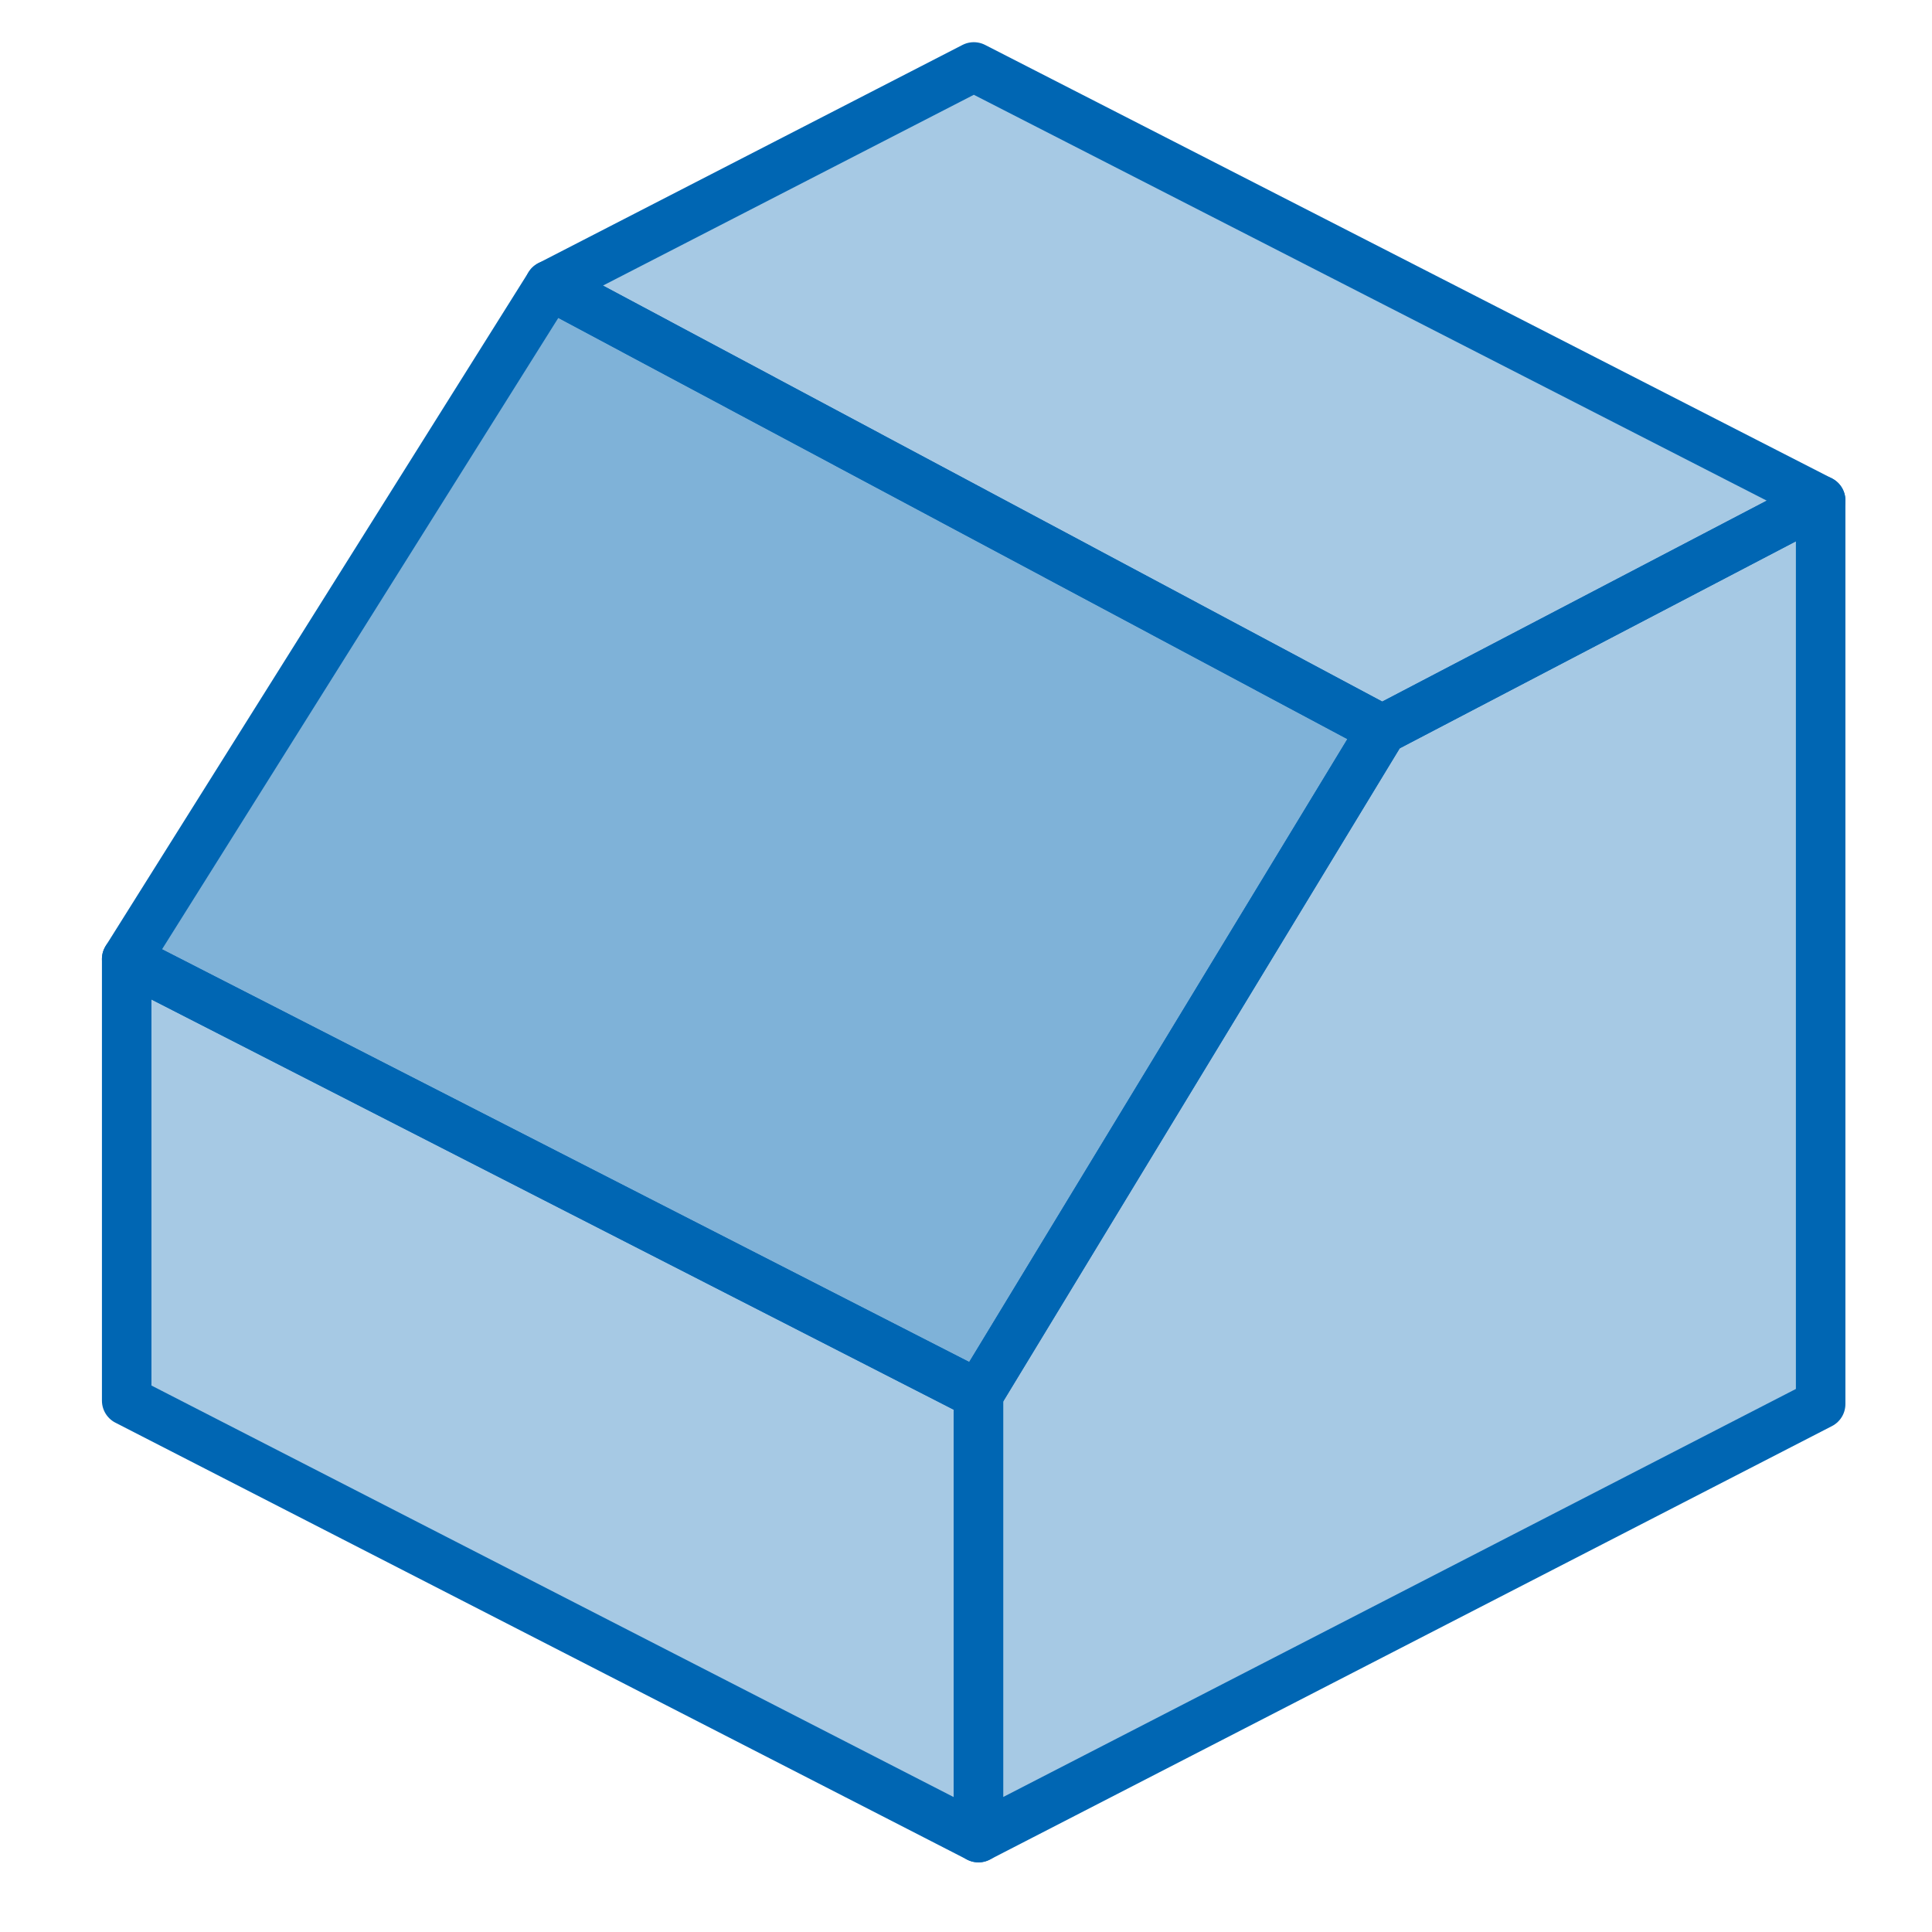 <svg fill-rule="evenodd" height="112.89mm" preserveAspectRatio="xMidYMid" stroke-linejoin="round" stroke-width="28.222" viewBox="0 0 11289 11289" width="112.89mm" xmlns="http://www.w3.org/2000/svg"><g fill="#0066b3" stroke="#0066b3" stroke-linecap="round" stroke-linejoin="round" stroke-width="289.327"><g fill-opacity=".35"><path d="m5717.152 10737.369v-2588.911l2358.748-3885.406 2562.459-1338.982v5280.103z"/><path d="m3211.537 1666.35 2478.555-1275.133 4948.267 2532.852-2562.459 1338.982z"/><path d="m5717.152 8148.458-4976.879-2544.696v2580.499l4976.879 2553.108z"/></g><path d="m740.273 5603.762 4976.879 2544.696 2358.748-3885.406-4864.362-2596.702z" fill-opacity=".5"/></g></svg>